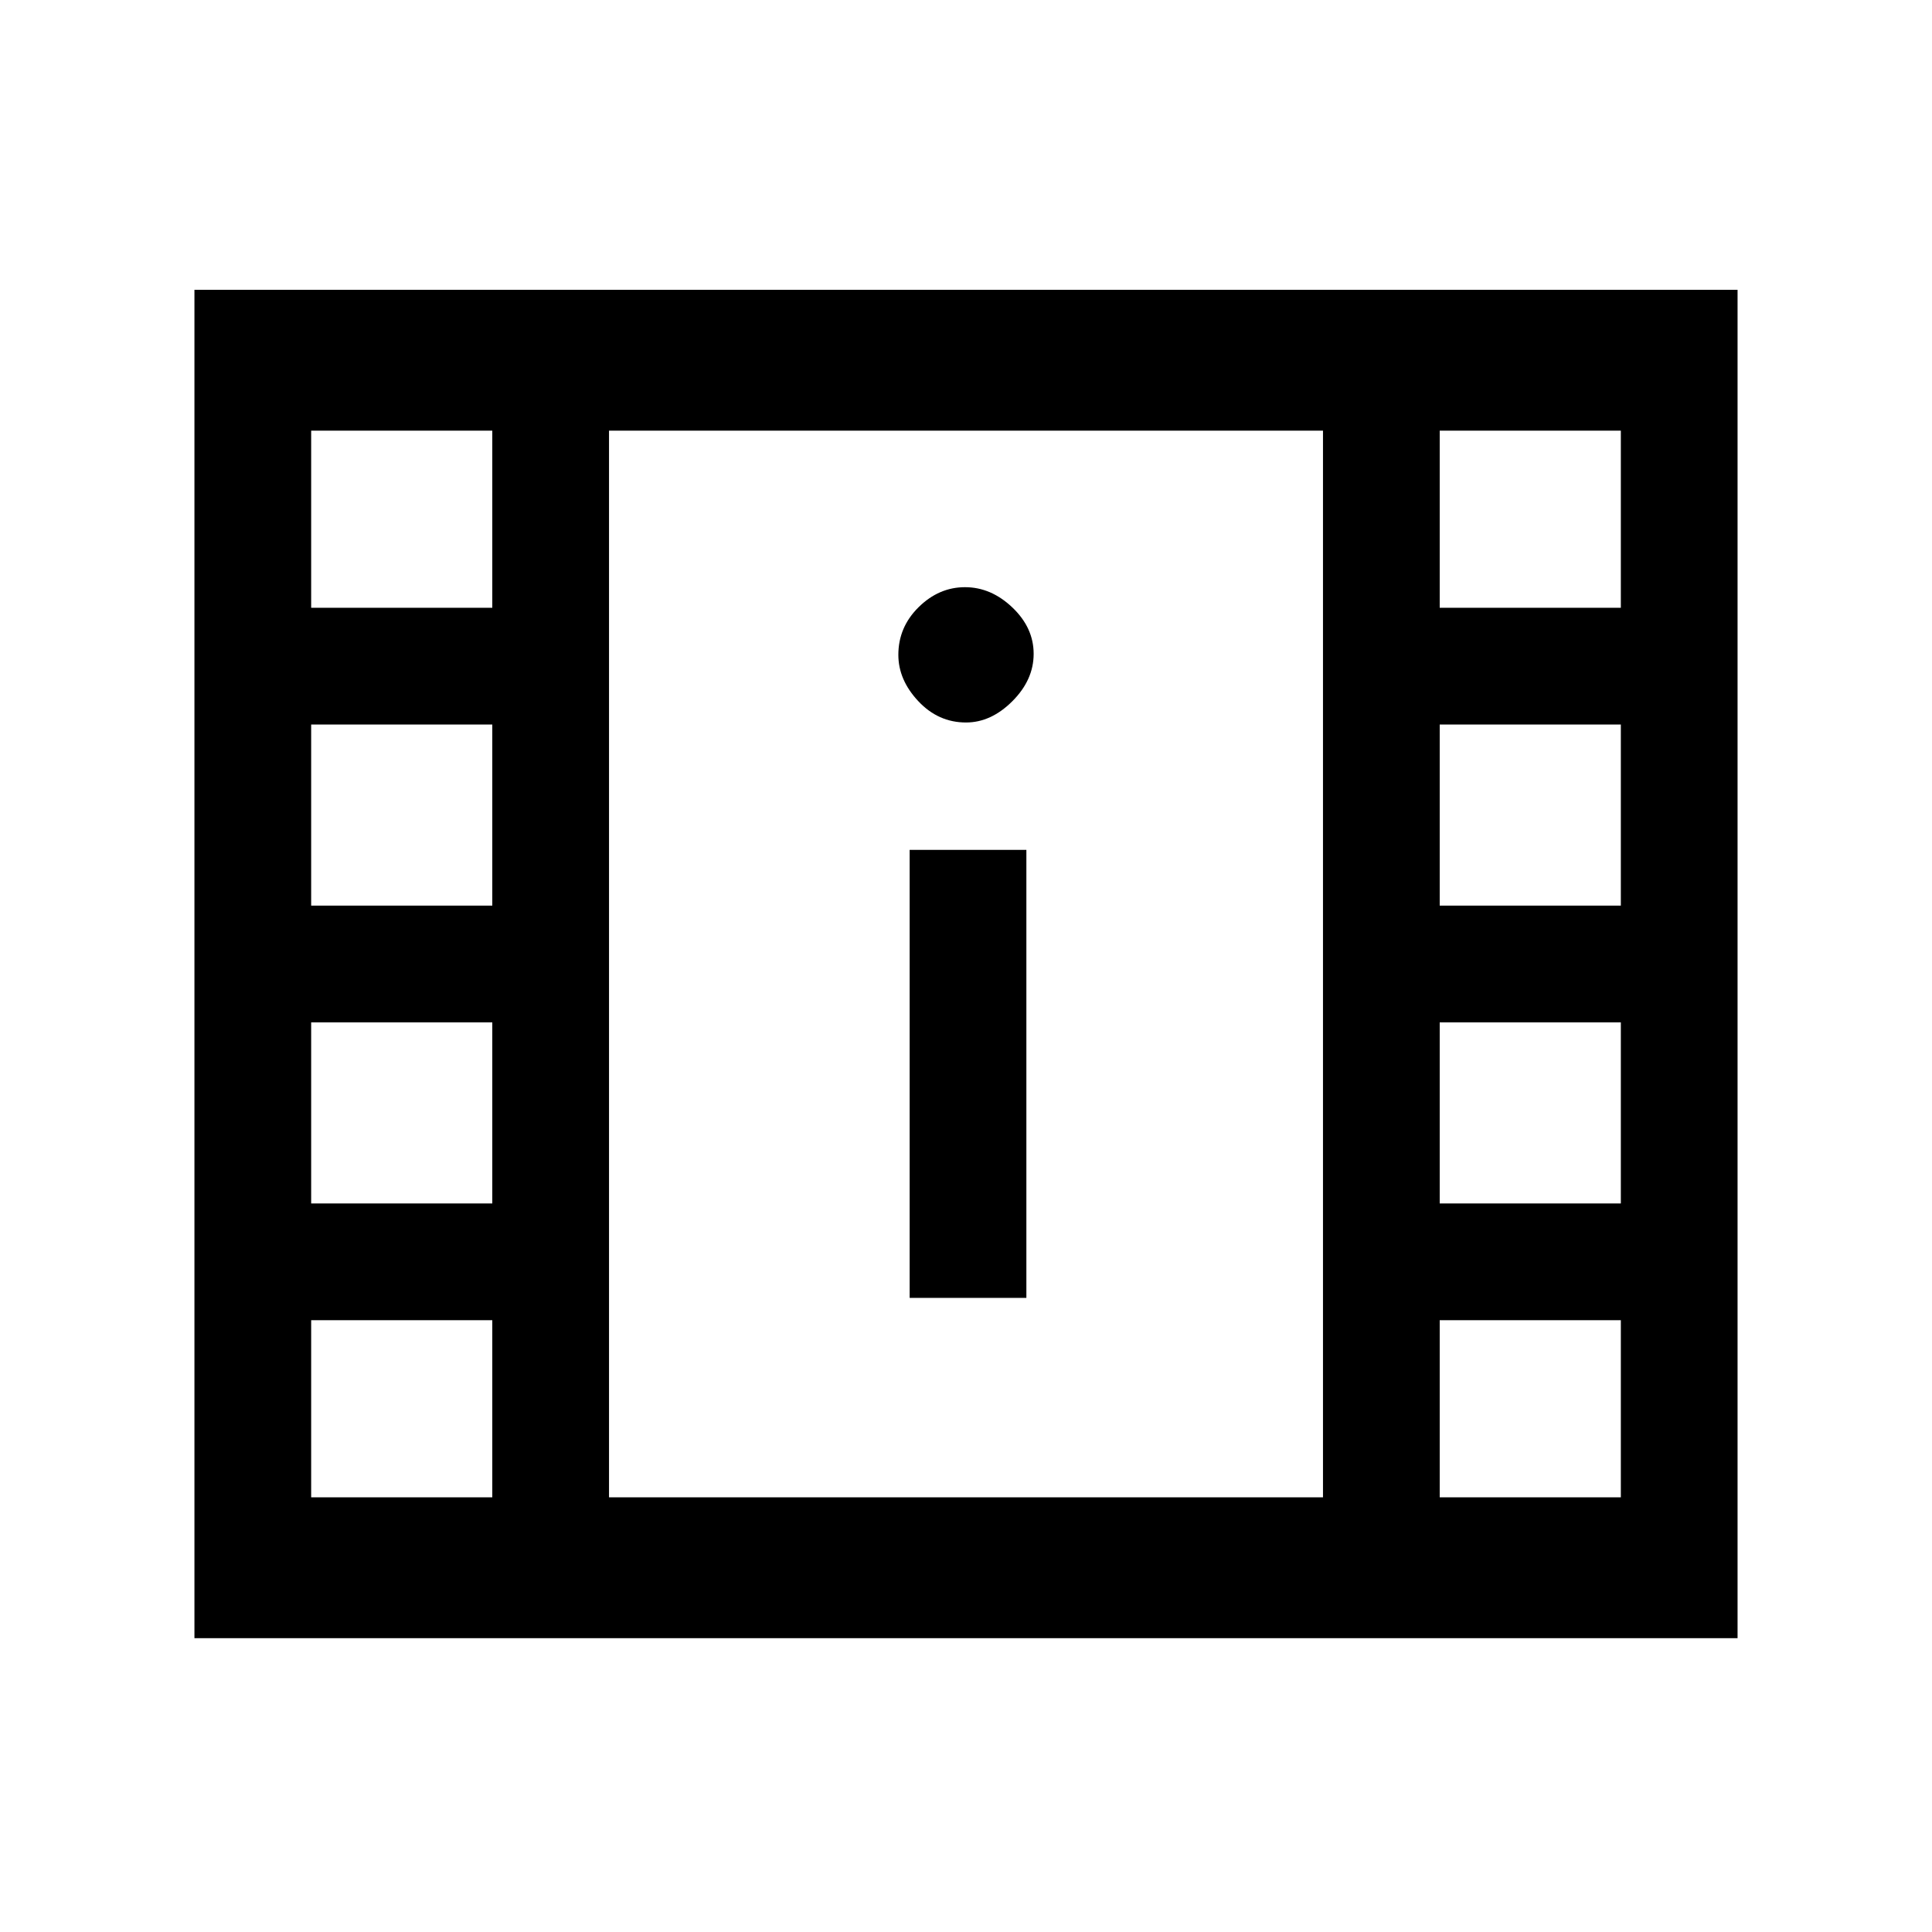 <svg xmlns="http://www.w3.org/2000/svg" height="20" viewBox="0 -960 960 960" width="20"><path d="M96.615-146v-670h766.77v670H96.615Zm58-70h90v-88h-90v88Zm560.77 0h90v-88h-90v88ZM452-315.077h58v-222.615h-58v222.615ZM154.615-362h90v-90h-90v90Zm560.77 0h90v-90h-90v90Zm-560.77-148h90v-90h-90v90Zm560.77 0h90v-90h-90v90ZM480-601q12.462 0 23.039-10.577 10.576-10.577 10.576-23.538 0-12.962-10.576-23.039-10.577-10.077-23.539-10.077-12.962 0-23.039 9.927-10.076 9.927-10.076 23.689 0 12.461 9.926 23.038Q466.238-601 480-601Zm-325.385-57h90v-88h-90v88Zm560.77 0h90v-88h-90v88Zm-412.77 442h354.77v-530h-354.77v530Zm0-530h354.77-354.77Z"/></svg>